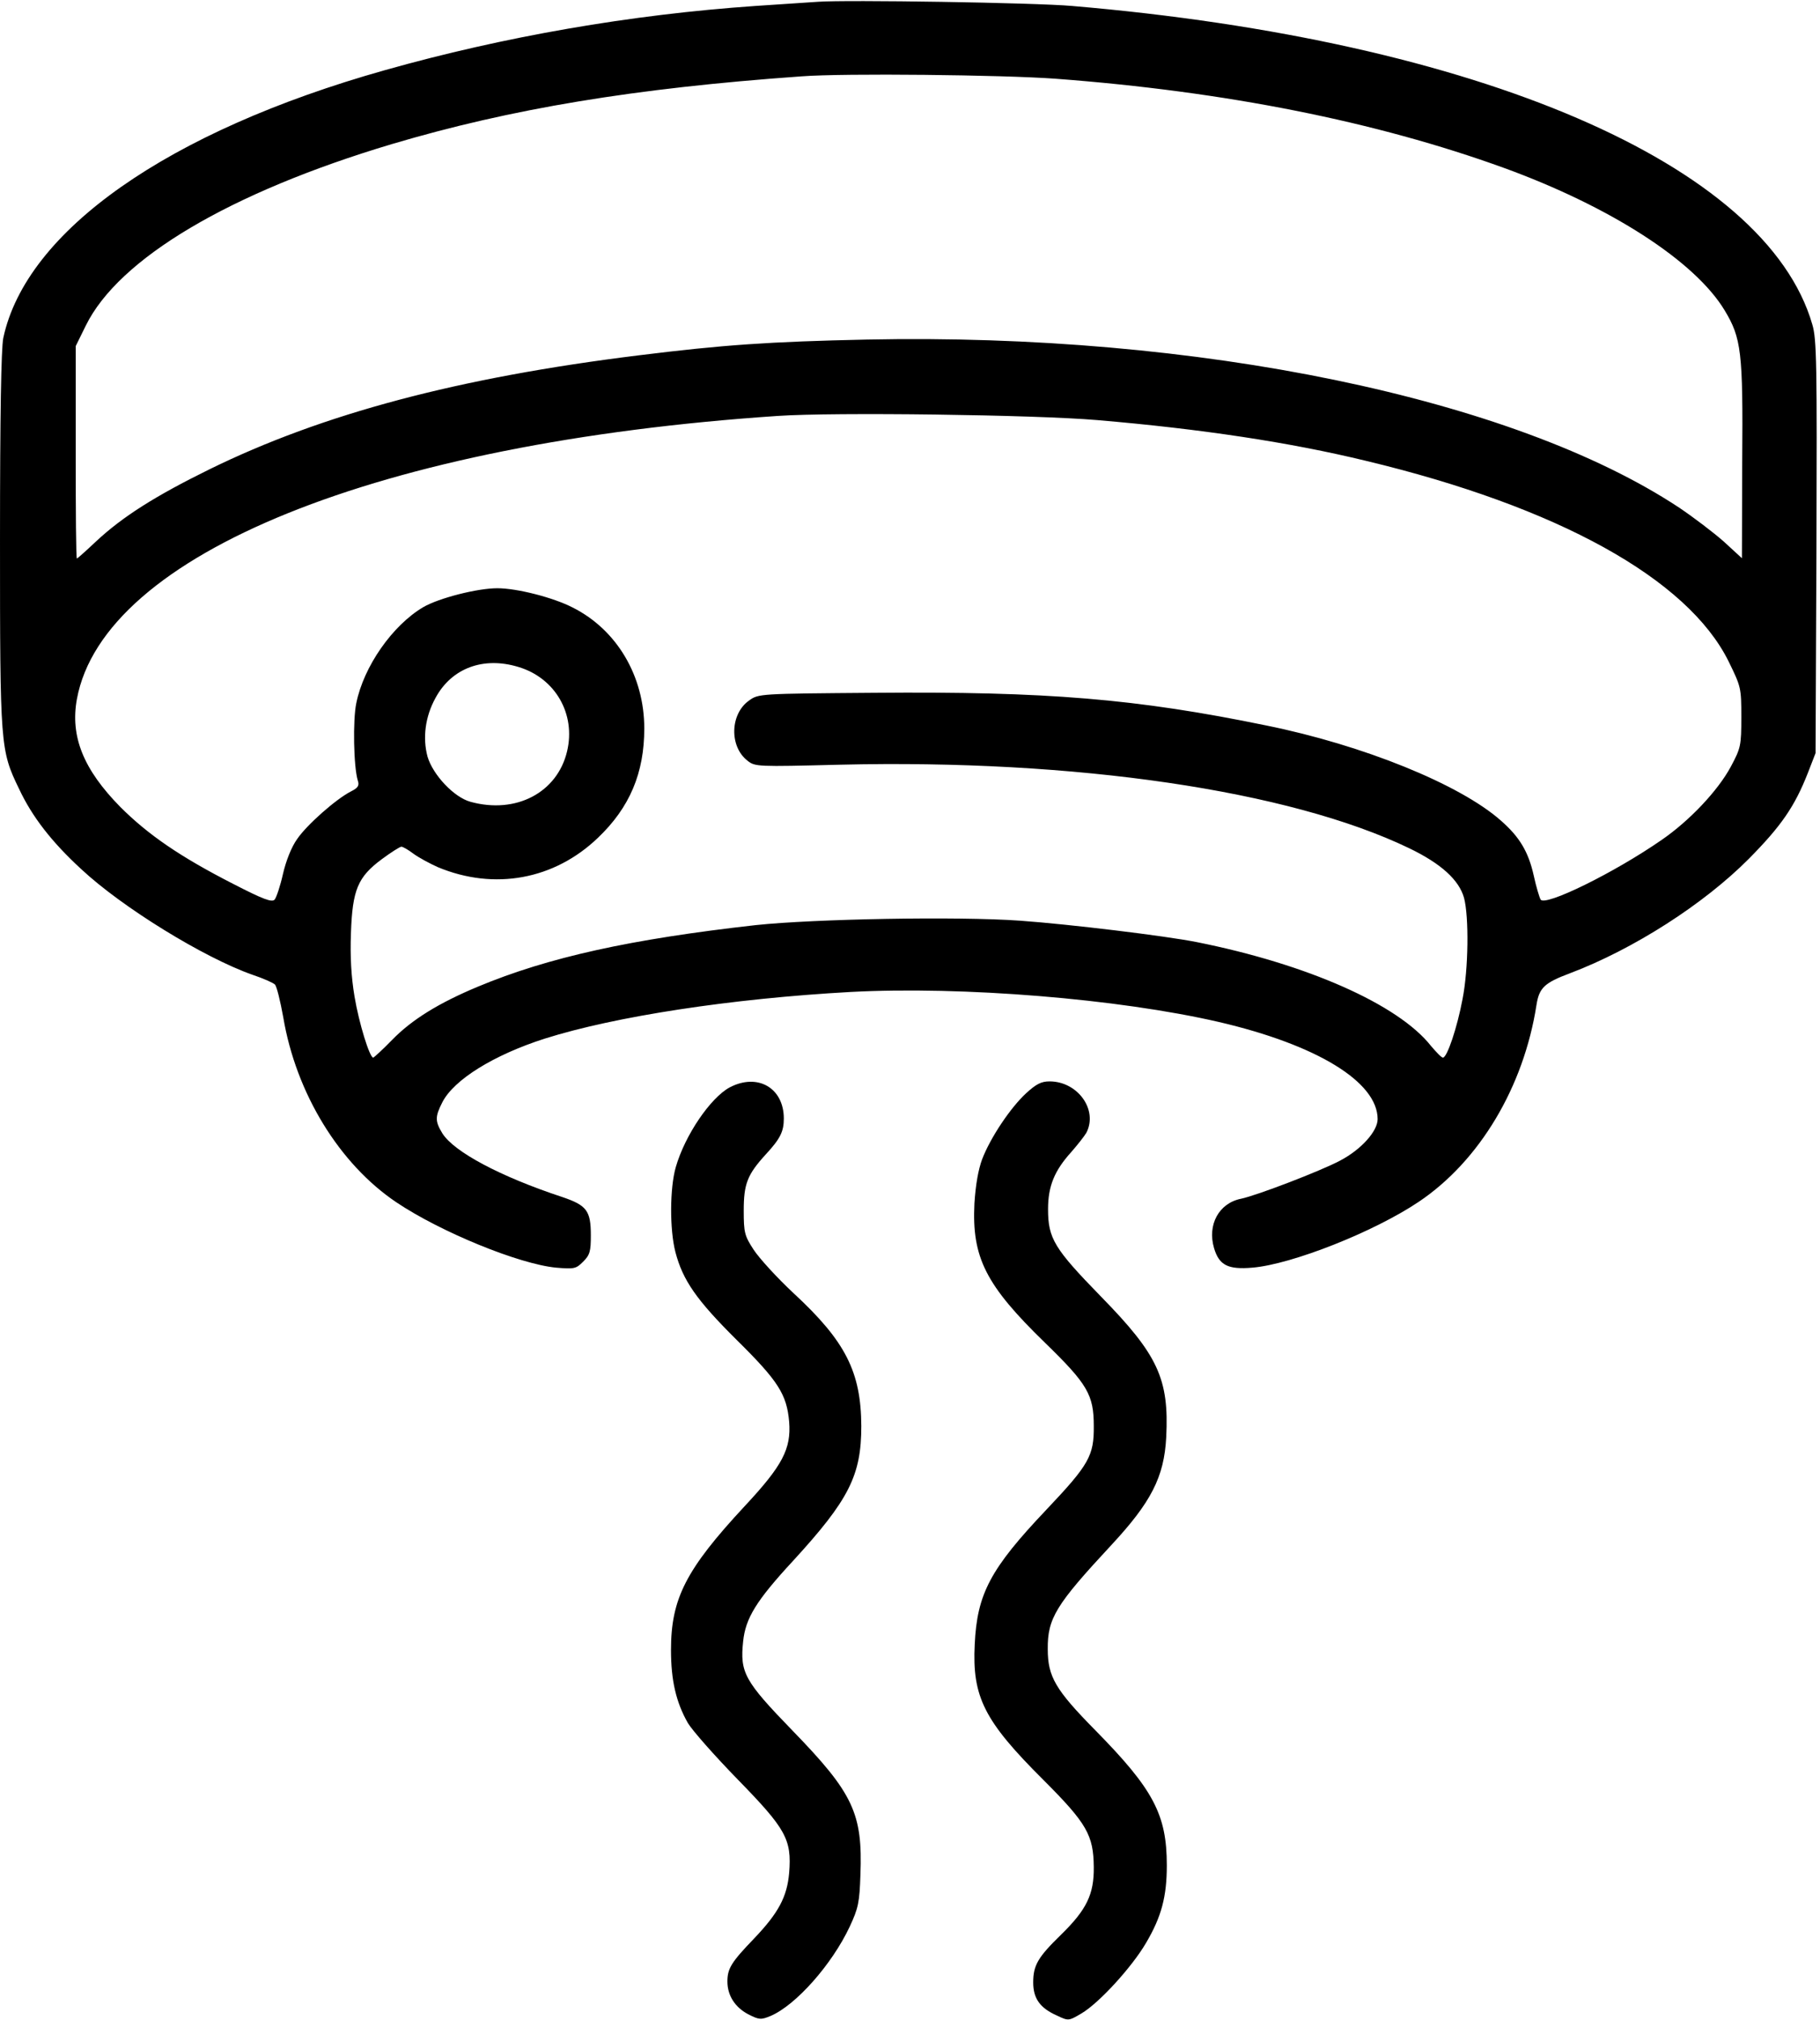 <?xml version="1.0" standalone="no"?>
<!DOCTYPE svg PUBLIC "-//W3C//DTD SVG 20010904//EN"
 "http://www.w3.org/TR/2001/REC-SVG-20010904/DTD/svg10.dtd">
<svg version="1.0" xmlns="http://www.w3.org/2000/svg"
 width="613pt" height="680pt" viewBox="0 0 613 680"
 preserveAspectRatio="xMidYMid meet">
<g transform="translate(0,680) scale(0.1,-0.1)"
fill="#000000" stroke="none">
<path d="M2755 6794 c-27 -2 -122 -8 -210 -14 -421 -29 -847 -103 -1248 -216
-732 -206 -1209 -541 -1286 -902 -7 -36 -11 -254 -11 -680 0 -694 1 -707 64
-837 44 -94 110 -179 209 -270 139 -130 415 -299 577 -356 36 -12 70 -27 76
-33 6 -6 18 -55 28 -110 43 -256 189 -494 381 -623 149 -100 413 -208 538
-220 61 -5 67 -4 91 20 23 23 26 35 26 89 0 83 -14 101 -97 129 -209 69 -364
152 -403 214 -25 41 -25 56 0 105 39 76 173 159 345 214 237 75 630 135 1030
157 377 20 902 -23 1240 -101 331 -77 535 -202 535 -327 0 -41 -56 -103 -127
-140 -66 -35 -280 -117 -333 -128 -75 -15 -114 -88 -91 -166 17 -58 47 -73
129 -66 133 11 411 121 561 222 204 137 353 386 396 662 9 58 27 75 113 107
214 81 451 233 602 385 110 111 155 177 199 289 l26 67 3 694 c2 615 1 700
-14 749 -156 539 -1126 956 -2494 1072 -124 11 -760 21 -855 14z m800 -259
c573 -43 1079 -144 1510 -300 360 -131 644 -314 744 -480 56 -93 62 -139 59
-507 l-1 -327 -61 56 c-34 30 -101 81 -150 114 -558 369 -1623 589 -2736 566
-330 -7 -486 -18 -768 -53 -608 -75 -1066 -197 -1447 -384 -181 -89 -292 -159
-381 -242 -34 -32 -63 -58 -65 -58 -3 0 -4 161 -4 358 l0 357 34 69 c111 226
485 448 1031 611 401 119 816 188 1380 228 143 11 677 5 855 -8z m140 -1149
c353 -30 649 -75 905 -137 647 -155 1084 -397 1222 -675 42 -86 43 -89 43
-188 0 -96 -2 -104 -35 -166 -44 -82 -140 -183 -233 -247 -160 -111 -393 -225
-408 -201 -4 7 -15 43 -23 80 -18 81 -48 131 -111 186 -138 122 -464 254 -790
320 -437 90 -741 115 -1320 110 -388 -3 -390 -3 -422 -26 -64 -45 -67 -154 -6
-202 26 -21 32 -21 312 -14 793 19 1514 -87 1917 -281 108 -52 168 -107 185
-167 17 -64 15 -240 -5 -341 -18 -96 -52 -197 -66 -197 -5 0 -22 18 -40 39
-110 140 -418 276 -790 350 -106 21 -427 60 -595 72 -210 15 -693 6 -890 -15
-419 -47 -698 -108 -935 -207 -132 -55 -223 -111 -290 -180 -32 -33 -61 -59
-63 -59 -12 0 -48 116 -63 206 -11 66 -15 133 -12 213 5 146 23 189 104 249
31 23 61 42 66 42 5 0 24 -11 41 -24 18 -13 55 -33 82 -45 190 -79 392 -42
539 99 107 102 156 218 156 368 0 176 -92 332 -241 407 -66 34 -188 65 -254
65 -67 0 -197 -33 -250 -64 -103 -61 -200 -199 -225 -323 -12 -57 -9 -214 5
-260 6 -17 1 -25 -23 -37 -51 -26 -149 -113 -181 -160 -19 -26 -38 -74 -48
-118 -9 -40 -22 -79 -28 -86 -9 -10 -37 0 -140 53 -178 91 -286 165 -380 259
-124 126 -169 237 -146 363 90 488 1019 863 2361 953 188 13 866 4 1075 -14z
m-1949 -831 c124 -37 194 -158 164 -284 -33 -139 -172 -212 -325 -170 -56 15
-127 91 -145 152 -17 63 -8 135 27 198 54 100 161 140 279 104z"/>
<path d="M2458 3140 c-65 -35 -151 -161 -182 -269 -20 -70 -21 -209 -1 -286
25 -95 71 -161 206 -295 141 -139 169 -184 177 -276 7 -91 -22 -147 -150 -284
-198 -213 -248 -311 -248 -484 0 -102 17 -176 57 -246 15 -25 90 -110 168
-190 162 -166 182 -201 173 -314 -7 -81 -36 -135 -118 -221 -77 -80 -90 -101
-90 -145 0 -47 26 -87 70 -110 37 -19 43 -19 75 -6 85 36 207 173 267 301 29
62 33 82 36 174 8 207 -24 275 -229 486 -162 167 -177 195 -166 300 8 78 44
137 168 271 189 206 230 288 230 454 -1 182 -53 285 -227 446 -57 53 -118 120
-136 148 -30 46 -33 57 -33 131 0 90 12 121 74 189 49 53 61 77 61 121 0 103
-88 154 -182 105z"/>
<path d="M3456 3120 c-53 -49 -120 -149 -148 -222 -13 -35 -22 -86 -26 -149
-9 -182 38 -275 238 -469 143 -139 164 -175 164 -280 1 -100 -16 -130 -159
-281 -190 -200 -234 -284 -242 -454 -9 -177 32 -258 231 -456 147 -147 169
-186 170 -294 1 -91 -24 -143 -110 -227 -78 -76 -94 -103 -94 -161 0 -54 23
-86 79 -111 40 -19 40 -19 84 7 59 35 169 155 217 237 52 88 70 156 70 261 0
171 -45 256 -241 455 -134 136 -160 180 -160 273 -1 104 28 150 213 349 135
145 179 230 186 364 10 197 -28 278 -220 474 -157 161 -178 195 -178 294 0 78
22 130 78 192 21 24 44 53 51 65 40 77 -29 173 -124 173 -28 0 -45 -9 -79 -40z"/>
</g>
</svg>
